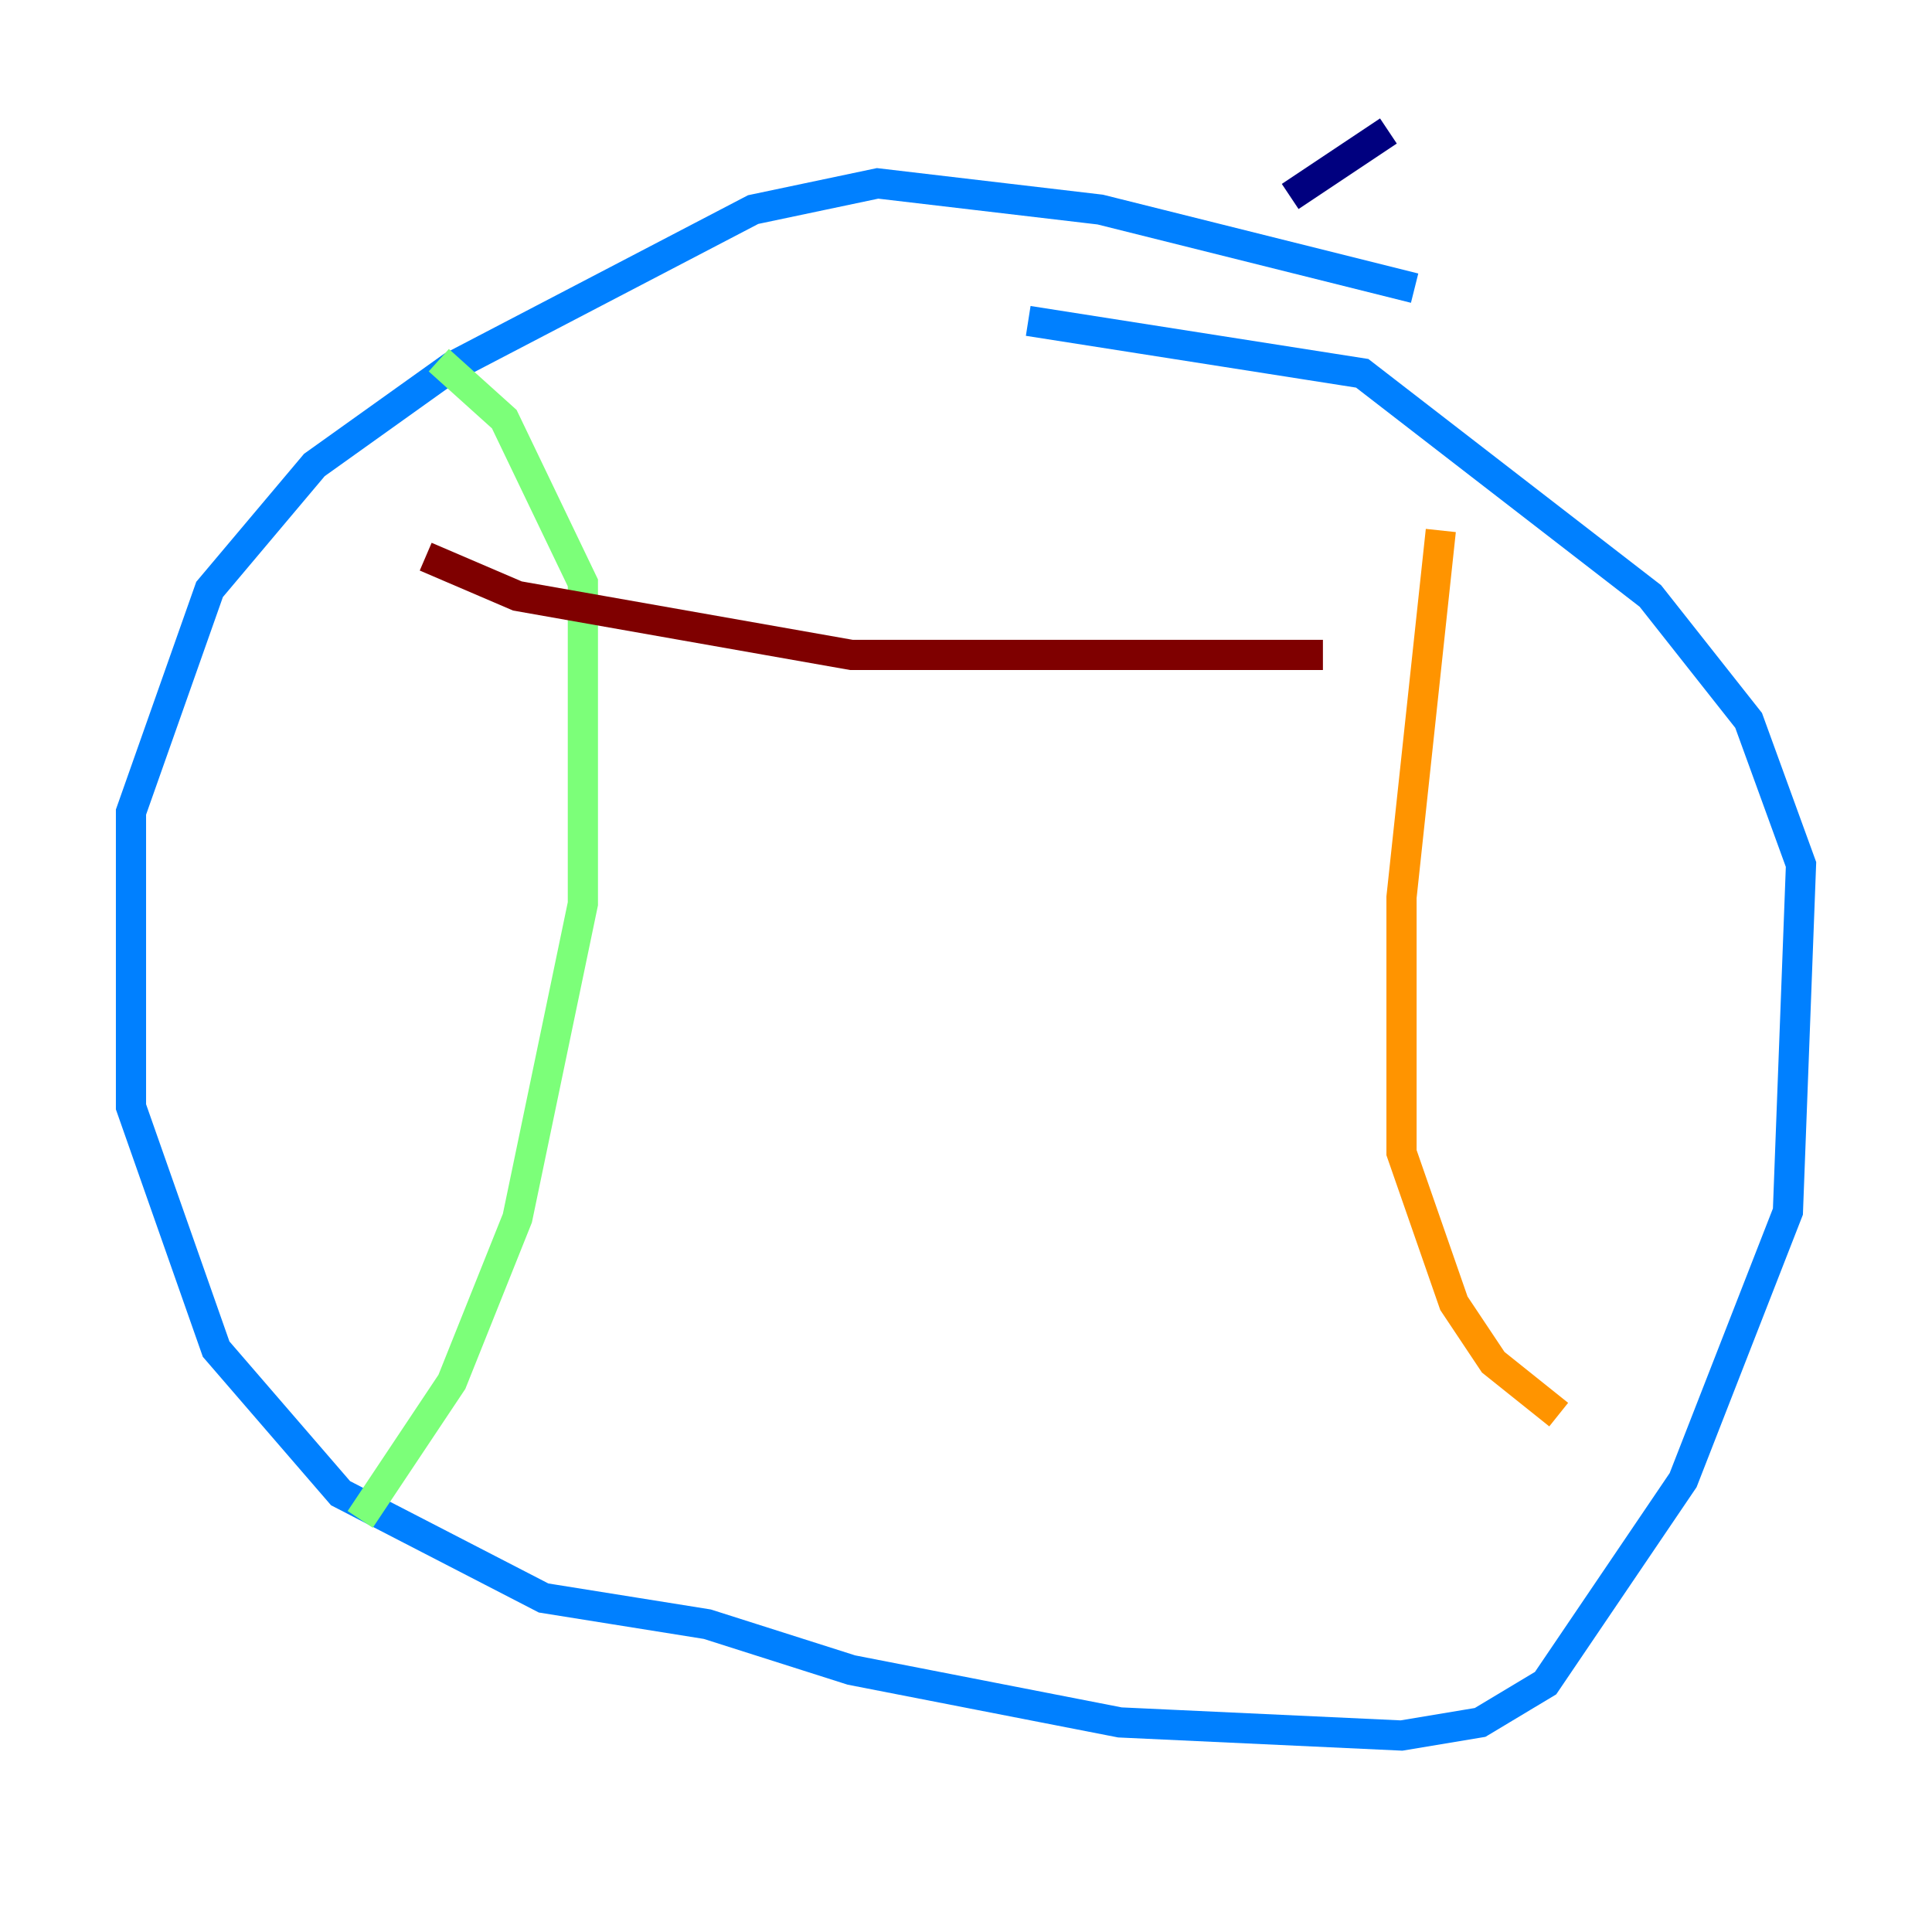 <?xml version="1.0" encoding="utf-8" ?>
<svg baseProfile="tiny" height="128" version="1.2" viewBox="0,0,128,128" width="128" xmlns="http://www.w3.org/2000/svg" xmlns:ev="http://www.w3.org/2001/xml-events" xmlns:xlink="http://www.w3.org/1999/xlink"><defs /><polyline fill="none" points="91.986,8.678 85.478,13.017" stroke="#00007f" stroke-width="2" /><polyline fill="none" points="93.722,19.091 72.895,13.885 58.142,12.149 49.898,13.885 29.939,24.298 20.827,30.807 13.885,39.051 8.678,53.803 8.678,73.329 14.319,89.383 22.563,98.929 36.014,105.871 46.861,107.607 56.407,110.644 74.197,114.115 92.854,114.983 98.061,114.115 102.4,111.512 111.512,98.061 118.454,80.271 119.322,57.275 115.851,47.729 109.342,39.485 90.251,24.732 68.122,21.261" stroke="#0080ff" stroke-width="2" /><polyline fill="none" points="29.071,23.864 33.41,27.77 38.617,38.617 38.617,59.878 34.278,80.705 29.939,91.552 23.864,100.664" stroke="#7cff79" stroke-width="2" /><polyline fill="none" points="95.458,35.146 92.854,59.444 92.854,76.366 96.325,86.346 98.929,90.251 103.268,93.722" stroke="#ff9400" stroke-width="2" /><polyline fill="none" points="28.203,36.881 34.278,39.485 56.407,43.39 87.647,43.39" stroke="#7f0000" stroke-width="2" /></svg>